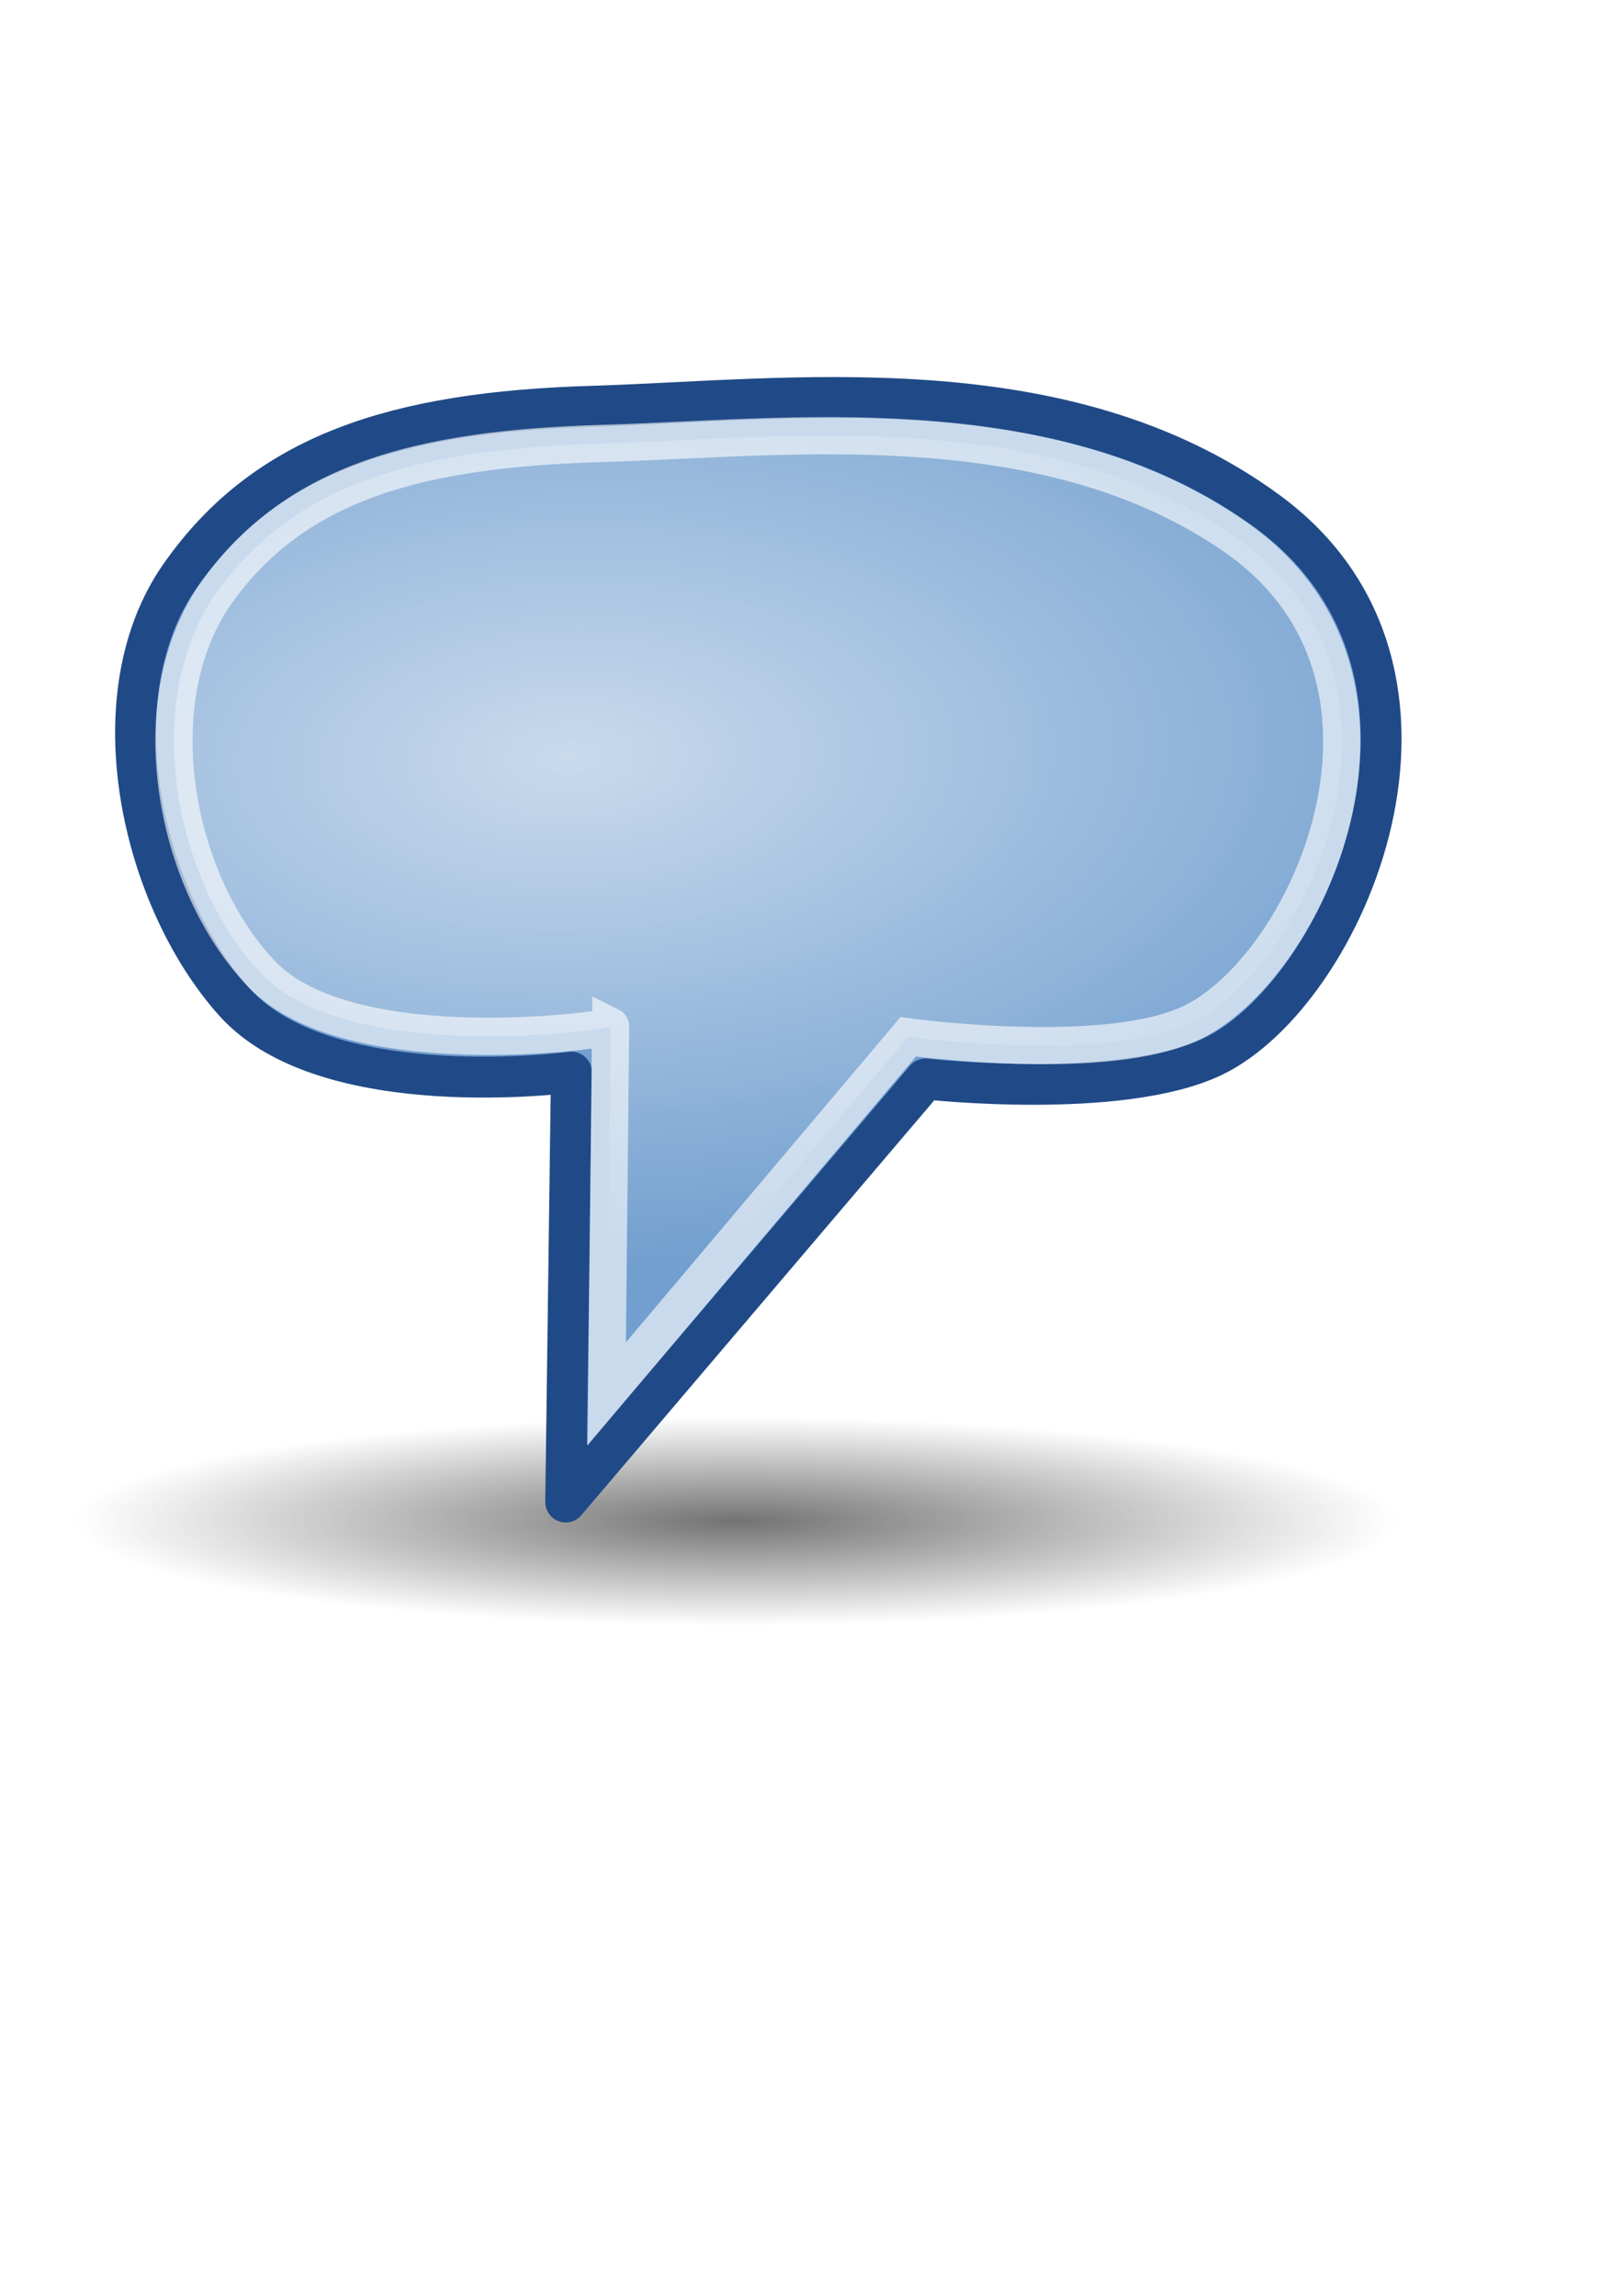<?xml version="1.0" encoding="UTF-8" standalone="no"?>
<!-- Created with Inkscape (http://www.inkscape.org/) -->
<svg xmlns:dc="http://purl.org/dc/elements/1.1/" xmlns:cc="http://creativecommons.org/ns#" xmlns:rdf="http://www.w3.org/1999/02/22-rdf-syntax-ns#" xmlns:svg="http://www.w3.org/2000/svg" xmlns="http://www.w3.org/2000/svg" xmlns:xlink="http://www.w3.org/1999/xlink" xmlns:sodipodi="http://sodipodi.sourceforge.net/DTD/sodipodi-0.dtd" xmlns:inkscape="http://www.inkscape.org/namespaces/inkscape" width="210mm" height="297mm" id="svg2" version="1.1" inkscape:version="0.48.0 r9654">
  <defs id="defs4">
    <linearGradient inkscape:collect="always" id="linearGradient3785">
      <stop style="stop-color:#000000;stop-opacity:1;" offset="0" id="stop3787"/>
      <stop style="stop-color:#000000;stop-opacity:0;" offset="1" id="stop3789"/>
    </linearGradient>
    <linearGradient inkscape:collect="always" id="linearGradient3775">
      <stop style="stop-color:#ffffff;stop-opacity:1;" offset="0" id="stop3777"/>
      <stop style="stop-color:#ffffff;stop-opacity:0;" offset="1" id="stop3779"/>
    </linearGradient>
    <radialGradient inkscape:collect="always" xlink:href="#linearGradient3775" id="radialGradient3781" cx="268.817" cy="387.231" fx="268.817" fy="387.231" r="314.55" gradientTransform="matrix(1.53,-0.045,0.023,0.791,-152.503,104.646)" gradientUnits="userSpaceOnUse"/>
    <radialGradient inkscape:collect="always" xlink:href="#linearGradient3785" id="radialGradient3791" cx="395.714" cy="-0.495" fx="395.714" fy="-0.495" r="421.429" gradientTransform="matrix(1,0,0,0.173,0,-0.409)" gradientUnits="userSpaceOnUse"/>
    <filter inkscape:collect="always" id="filter3801" x="-0.033" width="1.066" y="-0.19" height="1.379">
      <feGaussianBlur inkscape:collect="always" stdDeviation="11.513" id="feGaussianBlur3803"/>
    </filter>
    <radialGradient inkscape:collect="always" xlink:href="#linearGradient3775" id="radialGradient3809" gradientUnits="userSpaceOnUse" gradientTransform="matrix(1.53,-0.045,0.023,0.791,-152.503,104.646)" cx="268.817" cy="387.231" fx="268.817" fy="387.231" r="314.55"/>
  </defs>
  <sodipodi:namedview id="base" pagecolor="#ffffff" bordercolor="#666666" borderopacity="1.0" inkscape:pageopacity="0.0" inkscape:pageshadow="2" inkscape:zoom="0.35" inkscape:cx="425.06906" inkscape:cy="710.19584" inkscape:document-units="px" inkscape:current-layer="layer1" showgrid="false" showguides="true" inkscape:guide-bbox="true" inkscape:snap-global="false" inkscape:window-width="1280" inkscape:window-height="688" inkscape:window-x="0" inkscape:window-y="0" inkscape:window-maximized="0">
    <sodipodi:guide orientation="0,1" position="-645.714,940" id="guide3755"/>
    <sodipodi:guide orientation="0,1" position="-457.143,222.857" id="guide3757"/>
    <sodipodi:guide orientation="1,0" position="728.571,77.143" id="guide3759"/>
    <sodipodi:guide orientation="1,0" position="11.429,80" id="guide3761"/>
  </sodipodi:namedview>
  <g inkscape:label="Ebene 1" inkscape:groupmode="layer" id="layer1">
    <g id="g3811">
      <path transform="matrix(0.768,0,0,0.701,56.183,744.138)" d="m 817.143,-0.495 a 421.429,72.857 0 1 1 -842.857,0 421.429,72.857 0 1 1 842.857,0 z" sodipodi:ry="72.85714" sodipodi:rx="421.42856" sodipodi:cy="-0.49496025" sodipodi:cx="395.71429" id="path3783" style="opacity:0.742;fill:url(#radialGradient3791);fill-opacity:1;stroke:none;filter:url(#filter3801)" sodipodi:type="arc"/>
      <rect y="112.362" x="11.429" height="717.143" width="717.143" id="rect2985" style="fill:none;fill-opacity:1;stroke:none"/>
      <g transform="translate(11.429,-28.571)" id="g3805">
        <path style="fill:#729fcf;stroke:#204a87;stroke-width:20;stroke-linecap:butt;stroke-linejoin:round;stroke-miterlimit:4;stroke-opacity:1;stroke-dasharray:none" d="M 265.224,762.971 441.213,556.116 c 0,0 94.885,10.647 140.317,-10.879 C 646.221,514.586 715.303,357.174 608.542,278.77 508.701,205.448 373.906,224.322 277.806,227.227 181.707,230.132 118.246,250.555 76.653,310.114 35.059,369.674 58.087,468.169 103.234,518.512 c 45.147,50.343 164.776,34.286 164.776,34.286 z" id="path3763" inkscape:connector-curvature="0" sodipodi:nodetypes="ccsszzzcc"/>
        <path sodipodi:nodetypes="ccsszzzcc" inkscape:connector-curvature="0" id="path3765" d="M 285.301,710.06 432.707,535.514 c 0,0 98.575,13.592 139.912,-7.525 57.889,-29.573 118.107,-168.559 20.146,-236.809 -93.136,-64.888 -219.859,-48.387 -309.322,-45.806 -89.463,2.582 -149.255,18.588 -187.976,71.519 -38.721,52.931 -22.354,142.571 21.174,188.06 43.528,45.489 172.815,26.608 170.539,25.47 z" style="opacity:0.616;fill:url(#radialGradient3809);fill-opacity:1;stroke:#ffffff;stroke-width:18.192;stroke-linecap:butt;stroke-linejoin:miter;stroke-miterlimit:4;stroke-opacity:1;stroke-dasharray:none"/>
      </g>
    </g>
  </g>
</svg>
